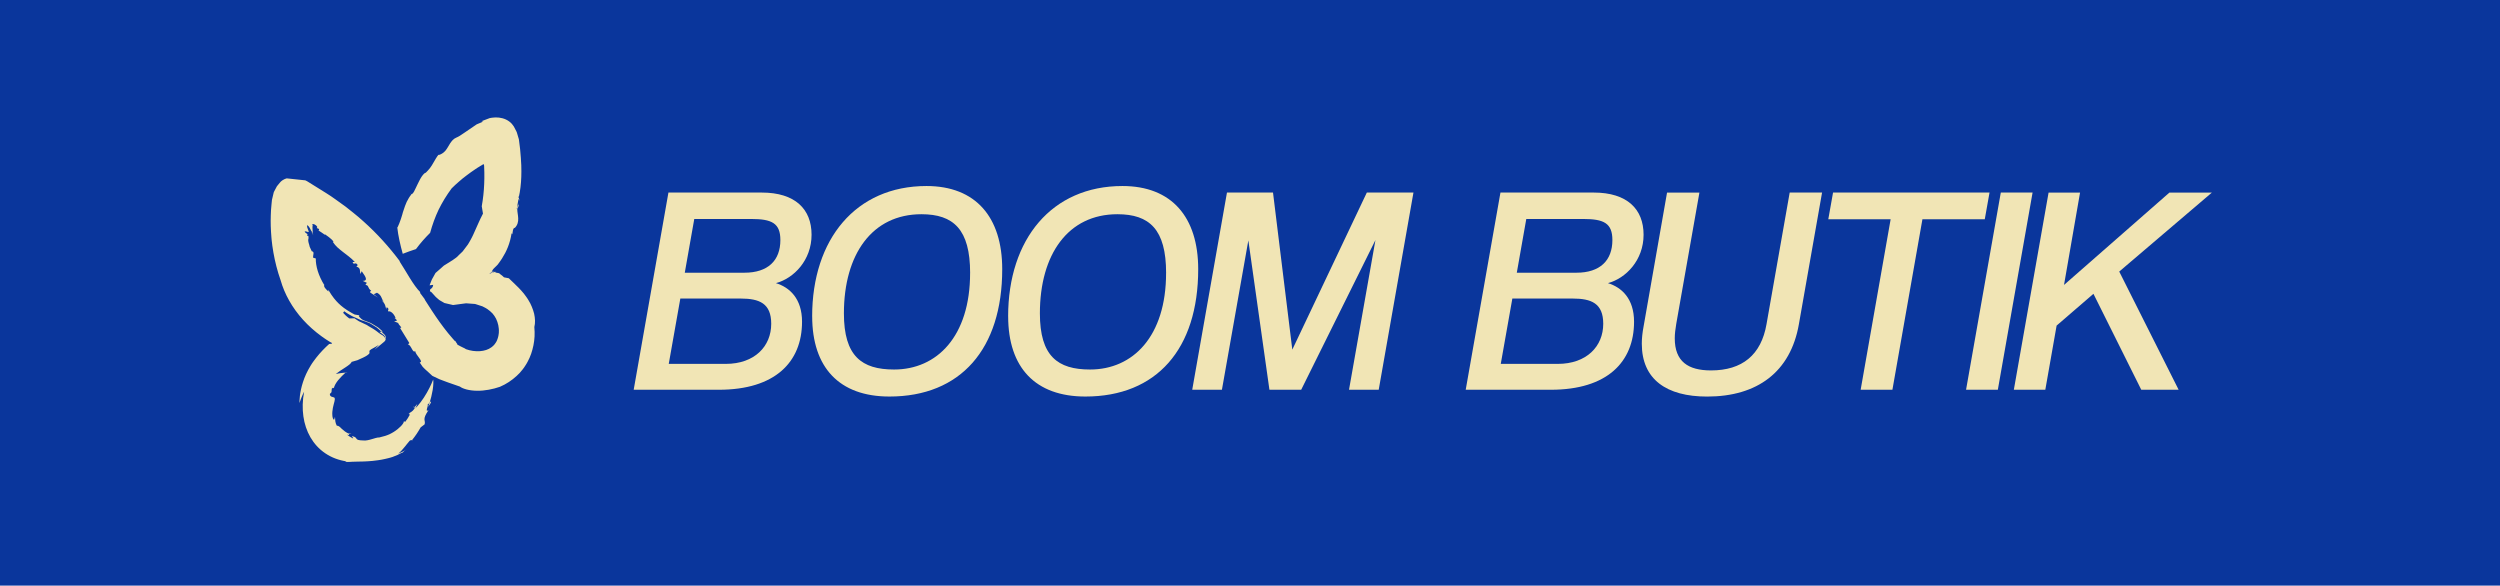 <?xml version="1.0" encoding="UTF-8"?><svg id="Layer_2" xmlns="http://www.w3.org/2000/svg" viewBox="0 0 803.14 188.12"><defs><style>.cls-1{fill:#0a369c;}.cls-1,.cls-2{stroke-width:0px;}.cls-2{fill:#f1e5b5;}</style></defs><rect class="cls-1" y="0" width="803.14" height="188.12"/><path class="cls-2" d="m203.58,125.2l11.16-63.34h29.95c10.78,0,16.03,5.34,16.03,13.55s-5.72,14.02-11.45,15.55c4.39,1.34,8.39,4.96,8.39,12.4,0,12.97-8.68,21.85-26.71,21.85h-27.38Zm14.98-29.29l-3.72,20.99h18.32c9.25,0,14.6-5.63,14.6-12.88,0-6.58-3.82-8.11-9.83-8.11h-19.37Zm4.48-25.57l-3.05,17.27h19.17c7.54,0,11.54-3.91,11.54-10.49,0-5.44-2.77-6.77-9.35-6.77h-18.32Z"/><path class="cls-2" d="m260.91,101.64c0-24.8,14.02-41.88,36.73-41.88,15.84,0,24.33,10.02,24.33,26.71,0,25.66-13.36,40.92-36.25,40.92-16.12,0-24.8-9.35-24.8-25.76Zm50.75-13.93c0-14.02-5.34-18.89-15.65-18.89-15.84,0-24.9,12.88-24.9,31.86,0,13.74,5.72,18.03,16.12,18.03,13.74,0,24.42-10.59,24.42-31Z"/><path class="cls-2" d="m323.87,101.64c0-24.8,14.02-41.88,36.73-41.88,15.84,0,24.33,10.02,24.33,26.71,0,25.66-13.36,40.92-36.25,40.92-16.12,0-24.8-9.35-24.8-25.76Zm50.75-13.93c0-14.02-5.34-18.89-15.65-18.89-15.84,0-24.9,12.88-24.9,31.86,0,13.74,5.72,18.03,16.12,18.03,13.74,0,24.42-10.59,24.42-31Z"/><path class="cls-2" d="m433.38,125.2l8.49-48.08-23.85,48.08h-10.21l-6.77-47.98-8.49,47.98h-9.54l11.16-63.34h14.79l6.2,50.46,23.94-50.46h14.98l-11.16,63.34h-9.54Z"/><path class="cls-2" d="m470.87,125.2l11.16-63.34h29.95c10.78,0,16.03,5.34,16.03,13.55s-5.72,14.02-11.45,15.55c4.39,1.34,8.39,4.96,8.39,12.4,0,12.97-8.68,21.85-26.71,21.85h-27.38Zm14.98-29.29l-3.72,20.99h18.32c9.25,0,14.6-5.63,14.6-12.88,0-6.58-3.82-8.11-9.83-8.11h-19.37Zm4.48-25.57l-3.05,17.27h19.17c7.54,0,11.54-3.91,11.54-10.49,0-5.44-2.77-6.77-9.35-6.77h-18.32Z"/><path class="cls-2" d="m574.95,61.86h10.4l-7.44,42.26c-2.67,15.36-13.36,23.28-29.48,23.28-13.07,0-20.99-5.53-20.99-16.98,0-1.72.19-3.53.57-5.53l7.54-43.02h10.4l-7.44,42.16c-.29,1.72-.48,3.24-.48,4.67,0,7.44,4.29,10.3,11.64,10.3,10.02,0,16.12-4.96,17.84-14.88l7.44-42.26Z"/><path class="cls-2" d="m597.75,125.2l9.63-54.76h-20.03l1.53-8.59h50.27l-1.53,8.59h-20.03l-9.64,54.76h-10.21Z"/><path class="cls-2" d="m631.61,125.2l11.16-63.34h10.21l-11.16,63.34h-10.21Z"/><path class="cls-2" d="m687.89,125.2l-15.36-30.81-11.83,10.21-3.63,20.61h-10.11l11.16-63.34h10.11l-5.15,29.67,33.86-29.67h13.64l-29.76,25.37,19.08,37.97h-12.02Z"/><path class="cls-2" d="m100.52,74.87h0c.03.2.06.37.08.53-.03-.18-.06-.36-.07-.53Z"/><path class="cls-2" d="m99.16,76.26l-.03.11c.09-.02.18-.01.03-.11Z"/><path class="cls-2" d="m126.46,101.88c.09.15.17.21.25.24-.08-.06-.16-.13-.25-.24Z"/><path class="cls-2" d="m166.51,65.45v.1c.04-.07.07-.15.12-.22l-.12.12Z"/><path class="cls-2" d="m166.71,65.93c-.19.46-.19-.16-.19-.38-.28.5-.39,1.02-.38,1.57.23.04.36-.98.58-1.19Z"/><path class="cls-2" d="m127.56,72.75l-.03-.24c0,.09.01.17.03.24Z"/><path class="cls-2" d="m135.04,93.78c.07.07.15.16.22.22-.08-.14-.15-.19-.22-.22Z"/><path class="cls-2" d="m132.08,62.23l-.27-.29c.08.17.17.25.27.29Z"/><path class="cls-2" d="m100.6,75.39l.04.2c-.01-.06-.02-.13-.04-.2Z"/><path class="cls-2" d="m104.33,91.32c-.09.07-.15.15-.19.23l.02.04.17-.27Z"/><path class="cls-2" d="m131.56,133.02s-.1-.02-.15-.03l.05.46c.07-.19.1-.33.1-.44Z"/><path class="cls-2" d="m123.77,108.65s.09.1.14.1c.02-.14.03-.35-.02-.58-.05-.23-.15-.46-.27-.58-.28-.29-.64-.64-1.06-1.04l-.64.08,1.05.77c.17.14.34.23.49.41.15.2.27.51.32.83Z"/><path class="cls-2" d="m96.25,129.39c.21-.63.4-1.26.66-1.84.25-.59.49-1.17.79-1.72-.54,2.86-.58,5.47-.24,7.91.34,2.43,1.09,4.7,2.26,6.73,1.17,2.03,2.77,3.8,4.77,5.15,1.99,1.35,4.34,2.26,6.92,2.61l-.61.07c.72.26,1.43.02,3.8,0,1.19-.03,2.8-.01,5.08-.23,1.14-.13,2.45-.27,3.97-.62.38-.08.78-.16,1.18-.28.2-.06.41-.11.62-.17.21-.06.41-.1.68-.21.51-.19,1.03-.4,1.57-.63.49-.24.99-.49,1.51-.77l.06.07c.5-.4.35-.53,1.44-1.13-.44.26-.89.51-1.33.75-.47.24-.97.46-1.45.68.36-.31.69-.63,1.01-.95.3-.33.56-.66.85-1,.14-.17.29-.34.44-.52.14-.18.27-.36.42-.54.28-.37.64-.74.95-1.15.37-.26.61-.26.75-.19.57-.67,1.02-1.36,1.51-2.04.44-.69.9-1.38,1.28-2.08.42-.32.85-.64,1.27-.97.21-.73-.05-1.09-.05-1.65,0-.28.05-.61.24-1.07.19-.46.54-1.04,1.06-1.84-.68.48-.62,0-.46-.57.17-.56.37-1.23.09-1.09.17-.14.47-.48.73-.75.18-.53.34-1.19.53-1.89.17-.71.33-1.46.45-2.18.23-1.45.28-2.8.16-3.35,0,0-.22.52-.55,1.32-.36.79-.86,1.85-1.48,2.91-1.2,2.14-2.85,4.25-3.73,5.03,1.37-2.55.2-.73-.28-.34l.12.26c-.93,1.46-1.44,1.19-1.97,1.86.04.02.1.02.16.03v-.13c.11-.02.15.05.15.16.11.04.16.15-.09.54v-.11c-.29.66-.99,1.67-1.34,2.08l-.39-.25c.05.76-1.48,2.35-3.31,3.49-.44.3-.94.51-1.38.75-.47.19-.91.38-1.32.5-.42.1-.76.22-1.09.29-.33.07-.59.14-.77.21-.41,0-.82.06-1.22.19-.42.09-.83.25-1.26.37-.44.12-.88.27-1.35.34-.47.1-.95.12-1.43.07-1.53-.02-1.88-.28-2.05-.48-.16-.21-.15-.43-.81-.73-.42-.12-.6-.18-.67-.16-.06.02,0,.12.08.23.17.23.51.47.14.45-.33-.18-.65-.36-.97-.55-.3-.21-.6-.4-.87-.62,1.13.31.6-.16.47-.38-.77-.31-1.59-.97-2.19-1.53-.58-.59-1.04-1.05-1.54-.94-.11-.24-.21-.44-.29-.63-.06-.2-.1-.37-.14-.52-.09-.29-.09-.53-.1-.72,0-.19-.01-.34-.03-.49,0-.16-.02-.32-.09-.52-.03.16-.04.38-.05.58,0,.19-.01.35-.1.39,0-.44-.03-.53-.1-.45-.07.08-.14.31-.1.48-.06-.06-.12-.14-.17-.23-.04-.1-.08-.22-.12-.35-.04-.13-.08-.27-.11-.43-.02-.16-.03-.33-.05-.51-.07-.7.03-1.56.17-2.35.31-1.61.93-2.96.47-3.23l.18.04c-.33-.24-.7-.29-1.02-.4-.31-.11-.58-.3-.61-.88.18-.2.35-.4.54-.58.03-.37.05-.75.09-1.13.53-.57.56-.15.65-.12.18-.87.72-1.76,1.41-2.62.71-.87,1.56-1.69,2.37-2.43-1.03.08-2.09.22-3.14.45.8-.64,2-1.43,3.01-2.07.52-.33.91-.6,1.38-.98.41-.35.67-.63.64-.82l1.9-.55c1.46-.64,2.55-1.14,3.12-1.54.3-.2.5-.36.63-.5.1-.14.14-.26.15-.36.04-.41-.33-.58.58-1.14.46-.24.87-.47,1.27-.7l.6-.36.55-.35-.31.36-.35.38c-.23.26-.46.51-.75.8,1.06-.8,1.66-1.31,2.23-1.78.27-.23.53-.44.8-.67.13-.12.27-.22.39-.4.12-.18.2-.42.25-.7l-.02-.02c-.02.15-.07.24-.11.27,0-.12,0-.24-.03-.37-.1-.07-.2-.21-.34-.38-.13-.17-.3-.39-.5-.5-.41-.22-.9-.52-1.36-.88-.1-.09-.26-.22-.41-.33-.15-.12-.3-.23-.46-.34l-.48-.33c-.17-.11-.29-.21-.54-.34-.44-.25-.89-.5-1.35-.79-.11-.07-.23-.14-.34-.22l-.17-.11c-.06-.04-.15-.07-.22-.11-.31-.14-.63-.29-.95-.45-.45-.2-.93-.41-1.41-.67-.45-.28-.93-.59-1.44-.94-.58,0-1.14.05-1.63.05-1.06-.8-1.42-1.22-1.98-1.81l.35-.5c.25.17.52.38.83.58.18.11.37.22.56.34.28.18.59.35.92.53.31.19.68.34,1.05.5.37.16.74.33,1.12.49.19.08.38.17.57.25l.29.13.32.11c.43.14.86.29,1.3.43l.98.38c.15.07.35.12.46.2l.35.22c.47.3.94.59,1.4.88l.34.22.23.2c.15.13.3.26.45.38.29.25.57.5.83.73l.38-.05c-.27-.27-.62-.58-.95-.86l-.51-.43c-.07-.07-.21-.15-.34-.22l-.38-.23c-.5-.3-.98-.59-1.44-.87-.19-.15-.53-.25-.81-.36-.28-.11-.55-.22-.8-.32-.31-.11-.59-.21-.85-.3-.21-.11-.52-.26-.77-.46-.25-.2-.49-.43-.64-.62-.31-.39-.31-.67.79-.41l-2.32-.39c-.59-.29-1.13-.6-1.58-.89-.14-.09-.28-.17-.42-.25-.12-.07-.23-.14-.34-.21-.43-.3-.8-.56-1.15-.79-.66-.52-1.19-.93-1.67-1.42-.96-.96-1.92-2.01-3.32-4.39l.05.57c-.4-.38-.81-.77-1.08-1.13-.26-.37-.39-.71-.27-.98-.88-1.41-1.6-2.97-2.07-4.46-.46-1.5-.67-2.93-.64-4.06-.28-.07-.56-.15-.84-.23-.08-.35.06-.86.1-1.27.04-.42-.02-.76-.55-.81-.24-.46-.45-.94-.66-1.42-.08-.49-.24-.86-.35-1.27-.11-.4-.2-.83-.06-1.42h0s0,0,0,0c.02-.07.03-.15.06-.22l-.06.02c0-.23,0-.4,0-.53,0-.06-.02-.07-.04-.09-.04-.03-.12-.03-.2-.04-.15,0-.3-.05-.12-.41.26-.06.02-.16-.27-.35-.29-.18-.63-.46-.54-.68.36.01.71.09,1.07.23.31-.05.2-.23.02-.64-.18-.39-.42-1.03-.35-1.56.12.02.33.17.53.42.2.25.38.57.54.9.33.65.6,1.33.92,2.02-.38-.82-.44-1.05-.49-1.2-.04-.14-.05-.18-.03-.45.23.62.22.72.39,1.26.14.37.08.23.05.03-.05-.2-.1-.48-.04-.43-.08-.54-.14-1.24-.15-1.74,0-.42.03-.71.1-.69l-.19-.41c.41-.2,1.2.09,1.65.88l-.18.33.32.12.17.07.09.04.2.12-.19.45c.71.48,1.46.93,2.13,1.45l-.19-.32c.5.33,2.14,1.47,2.85,2.38l-.2.17c.46.69.95,1.26,1.5,1.77.54.52,1.15.94,1.73,1.43,1.18.95,2.55,1.84,3.82,3.22h-.73c.46,1.3.84-.3,1.67,1l-.44.49c1.54.43.98,1.44,1.32,2.35l.39-.88.97,1.45c.97,1.69-.13,1.61-.65,1.67l1.33.61-.45.67c1.28.22.48.81,1.85,1.9-.15.28-.53.04-.3.57.83.54,1.67,1.06,2.5,1.63-.45-.38-.91-.73-1.37-1.09l1.03-.49c1.73.93,1.28,2.04,2.27,2.9l-.77-.53c1.41,1.55,1.08,1.91,1.53,3.03-.03-.42-.09-1.06.5-.44.4.48-.14.5.09,1.06.69-.29,1.86.72,2.33,2.07-.1.04-.2.08-.3.04.29.23.55.27.74.88l-.89.16,1.3.55c.24.78,1.37,1.41.85,1.63l-.39-.28,3.14,5.11-.5.44c1.09,0,1.53,2.93,2.37,2.13.13,1.29,2.89,3.47,1.45,3.64.07.1.14.21.2.31.08.11.15.22.23.33.12.17.24.34.35.51l.18.26.22.22c.15.15.29.29.43.44l.17.16.12.11c.16.14.32.28.47.42l.12.1s.07.06.15.14l.41.38c.27.25.54.5.81.75.07.06.13.13.2.18l.25.12.5.24c.33.16.66.31,1,.47l.5.24.39.15c.25.1.5.19.76.29.51.21,1.05.38,1.61.6,1.12.42,2.36.83,3.83,1.33.97.74,3.05,1.32,5.49,1.35,2.44.05,5.21-.51,7.38-1.27,2.08-.88,3.86-2.11,5.33-3.45.36-.35.72-.69,1.06-1.04.33-.38.64-.76.95-1.14.32-.37.56-.79.83-1.19.26-.4.52-.8.73-1.23.92-1.66,1.49-3.42,1.87-5.27.38-1.85.49-3.8.29-5.89.33-1.28.27-2.75-.06-4.26-.21-.74-.41-1.51-.75-2.25-.16-.37-.33-.75-.51-1.11-.2-.36-.41-.72-.62-1.08-.2-.36-.45-.7-.69-1.04-.25-.34-.48-.68-.75-1.01-.55-.64-1.08-1.29-1.64-1.83-1.08-1.14-2.21-2.09-3.18-3.08-.53-.11-1.04-.21-1.55-.3-.31-.34-.68-.62-1.08-.92-.1-.07-.21-.14-.31-.21l-.04-.03h-.02s0-.02,0-.02h0s.03.01.03.01l.06.03.06.03.03.02h0s0,0,0,0h0s-.02-.03-.02-.03l-.1-.09c-.14-.11-.34-.15-.57-.19-.22-.04-.48-.06-.66-.12-.17-.05-.26-.13-.04-.27-.61.17-.9.23-.98.25-.02.01-.17.08-.83.32.08-.07-.17-.04-.26-.03-.09,0,.02-.04.88-.3l.23-.07c.42-.13.55-.17.53-.17l-.25.05c-.09,0-.09-.06.64-.28l-1.75.5c.25-.11.49-.23.71-.34.06,0,.12,0,.18,0-.45-.08-.1-.55.28-.97.13-.15.27-.29.42-.42l.21-.2c.07-.06.14-.12.23-.22l.26-.27.13-.13.28-.38c.38-.53.79-1.06,1.13-1.62,1.42-2.23,2.58-4.81,3.07-8.14.22.71.27.25.35-.37.08-.62.21-1.38.7-1.31.9-.93,1.11-2,1.07-3.04-.03-1.04-.3-2.05-.3-2.98-.05,0-.1-.04-.16-.16.22-1.04.4-2.08.57-3.13.49,1.02.31.42.1-.2-.22-.62-.45-1.25-.02-.33.46-2.03.72-4.24.8-6.55.04-1.15.04-2.33,0-3.52v-.22s-.02-.29-.02-.29l-.04-.69c-.03-.46-.05-.92-.08-1.38-.05-.92-.16-1.88-.24-2.83-.09-.95-.23-1.86-.35-2.8l-.05-.35-.09-.3-.18-.61-.36-1.22c-.05-.22-.16-.34-.23-.52l-.25-.48-.5-.96c-.35-.54-.8-1.12-1.46-1.6-.64-.49-1.42-.84-2.18-1.05-.77-.21-1.53-.28-2.27-.27-.37.01-.74.04-1.1.09-.18.02-.36.06-.54.09-.09.02-.18.02-.27.06l-.29.11c-.77.29-1.53.58-2.29.87l.53.13c-.67.26-1.37.56-2.08.88-1.28.87-2.57,1.79-3.78,2.58-.61.38-1.23.82-1.65,1.1-.37.23-.73.42-1.08.56-.44.18-.84.45-1.18.8-.33.35-.62.74-.87,1.12-.49.77-.83,1.47-1.06,1.74-.55.89-1.34,1.44-1.92,1.71-.58.27-.92.28-.6-.02-.7.84-1.21,1.81-1.81,2.82-.29.52-.6,1.04-.99,1.55-.19.26-.41.51-.64.77-.23.26-.47.53-.75.79-.36.04-.8.52-1.28,1.19-.47.67-.9,1.59-1.34,2.46-.46.86-.78,1.75-1.14,2.35-.34.61-.65.97-.92.85l.07.08c-.62.76-1.11,1.59-1.53,2.44-.41.86-.69,1.77-1,2.68l-.23.68-.19.7c-.13.46-.27.93-.43,1.39-.34.92-.64,1.87-1.11,2.81,0,0-.06-.1-.1-.26.33,3.02,1.03,5.94,1.79,8.69,1.42-.56,2.84-1.06,4.25-1.52,1.41-1.91,2.96-3.65,4.54-5.21.71-2.56,1.6-5.07,2.74-7.46,1.17-2.38,2.57-4.66,4.17-6.82.79-.74,1.53-1.52,2.38-2.2l1.23-1.05,1.29-.99c.84-.68,1.77-1.26,2.65-1.89.43-.32.92-.59,1.38-.88l.7-.43c.15-.08.16-.06.19-.05l.08-.1c.08-.08.21-.25.36-.19.09.08.11.22.16.39l.02.13v.07s.01.04.01.04v.23c.02.61.06,1.23.06,1.84.02,1.23,0,2.45-.05,3.66-.1,2.43-.36,4.83-.78,7.15.16.79.27,1.57.39,2.37-1.15,2.14-2.04,4.47-3.12,6.74-.14.28-.27.56-.41.85l-.44.83c-.14.28-.29.55-.46.81l-.24.4-.12.2-.06.1-.15.2-1.21,1.6-.3.4c-.13.13-.28.27-.42.41l-.85.81c-.89,1.09-2.89,2.14-4.51,3.19-.07.04-.19.08-.23.13l-.15.13-.29.26-.58.52c-.39.34-.78.69-1.18,1.03l-.3.26-.15.13-.07.06-.03.05-.24.43c-.16.29-.32.58-.48.87l-.25.43c-.08.14-.19.31-.21.4-.08.22-.16.43-.25.64-.16.39-.31.78-.46,1.16l1.17-.16c-.05.32-.14.62-.23.76-.09.14-.18.25-.28.34-.19.17-.39.27-.48.4,0,.15-.02.2-.03.3l-.03.25v.06s.04,0,.04,0l.07.02s.09.01.16.07c.06.05.12.08.19.14l.24.25.7.77.49.54c.22.2.5.44.75.66.14.11.23.22.41.34l.62.36.62.36.31.18.08.04.13.03.25.06,2.02.47.25.06s.07.03.14.02l.19-.03.77-.1,1.54-.21,1.54-.2c.15-.03.2,0,.3,0l.27.02.53.04,1.07.08.53.04.27.02c.09,0,.15.04.22.06l1.7.55.21.07.11.03.05.02h.03s-.03,0,.09.05l.17.08h.02s.03.03.03.03l.06.03.26.13c.36.16.67.38,1,.57.62.43,1.18.91,1.68,1.43.42.5.82,1.05,1.14,1.69.29.65.57,1.34.71,2.07.13.73.24,1.48.18,2.2v.27s-.04.26-.04.26c-.03.17-.03.36-.07.53-.08.33-.13.68-.25.98-.08.33-.24.6-.35.9-.17.25-.28.55-.48.76-.09.11-.16.25-.26.35-.1.1-.2.2-.29.31-.08.11-.23.19-.33.29-.12.09-.21.21-.35.28-1.88,1.42-5.21,1.64-8.12.59-.26-.18-.65-.41-1.12-.6-.23-.12-.47-.24-.72-.36-.25-.12-.49-.27-.74-.4l-.15-.08-.02-.02-.04-.05-.04-.12v-.03s0-.03,0-.03l-.07-.1c-.1-.13-.18-.25-.26-.37-.08-.12-.15-.22-.2-.32-.03-.05-.05-.1-.08-.15l.03-.04-.09.03h-.05s-.03,0-.03,0h-.02s-.05-.06-.05-.06l-.72-.81c-.48-.55-.95-1.1-1.41-1.67-.93-1.13-1.8-2.32-2.67-3.51-1.72-2.4-3.32-4.9-4.89-7.36l.19.14-1.65-2.21c-.01-.13.05-.19.15-.15-2.27-2.21-4.56-6.69-6.75-10.02l.21.13c-3.49-4.67-7.46-9.07-11.8-12.93-1.1-.95-2.16-1.94-3.31-2.81l-1.69-1.34-.85-.67-.87-.62c-.78-.53-3.26-2.43-5.21-3.61-2.02-1.26-4.05-2.52-6.07-3.78l-.36-.19c-.12-.05-.25-.15-.33-.14l-.57-.06-1.13-.12-2.26-.24-1.13-.12-.56-.06c-.09,0-.2-.04-.27-.02-.07.02-.15.04-.24.06-.34.11-.82.33-1.18.58-.37.26-.58.47-.79.74l-.64.77c-.11.14-.22.24-.32.4l-.28.53-.56,1.06-.14.27c-.03.11-.06.24-.09.35l-.17.72-.34,1.43c-.07.52-.11,1.08-.16,1.62-.04.55-.11,1.08-.14,1.64l-.07,1.7c-.09,2.27,0,4.66.2,7.05.02.29.04.61.08.89l.08.68.13,1.11c.12.74.22,1.49.35,2.23.52,2.97,1.28,5.95,2.32,8.9,1.24,4.4,3.72,8.85,7.21,12.7,1.75,1.93,3.74,3.7,5.9,5.27.53.41,1.1.76,1.65,1.14.28.19.56.37.85.54l.34.21.07.03c.1.04.2.09.29.14.1.06.19.12.21.18,0,.07,0,.08-.22.19-.38.06-.61.06-.67.06h-.03s0-.01,0-.01l-.04.04-.07.07c-.32.3-.64.6-.97.9-.36.35-.71.7-1.06,1.07-.7.74-1.38,1.51-2.01,2.32-.32.41-.63.81-.92,1.23-.15.21-.29.42-.44.63-.14.22-.29.46-.43.68-1.13,1.83-1.95,3.65-2.48,5.32-1.09,3.34-1.15,6.01-1.11,6.75Z"/><path class="cls-2" d="m132.34,141.41l-.07.09c.25.21.27,0,.07-.09Z"/><path class="cls-2" d="m111.09,119.61l-.1.09c.22-.02.46-.03.69-.04l-.59-.05Z"/><path class="cls-2" d="m112.88,139.42c-1.01-.37-1.06-.34-.96-.17.37.13.69.22.96.17Z"/><path class="cls-2" d="m138.36,129.49c.31-.78.02-.54-.35-.15-.27.8-.45,1.36-.45,1.36.24-.4.56-.78.8-1.2Z"/><path class="cls-2" d="m133.1,130.83l-.14-.32c-.12.43-.03.45.14.32Z"/></svg>